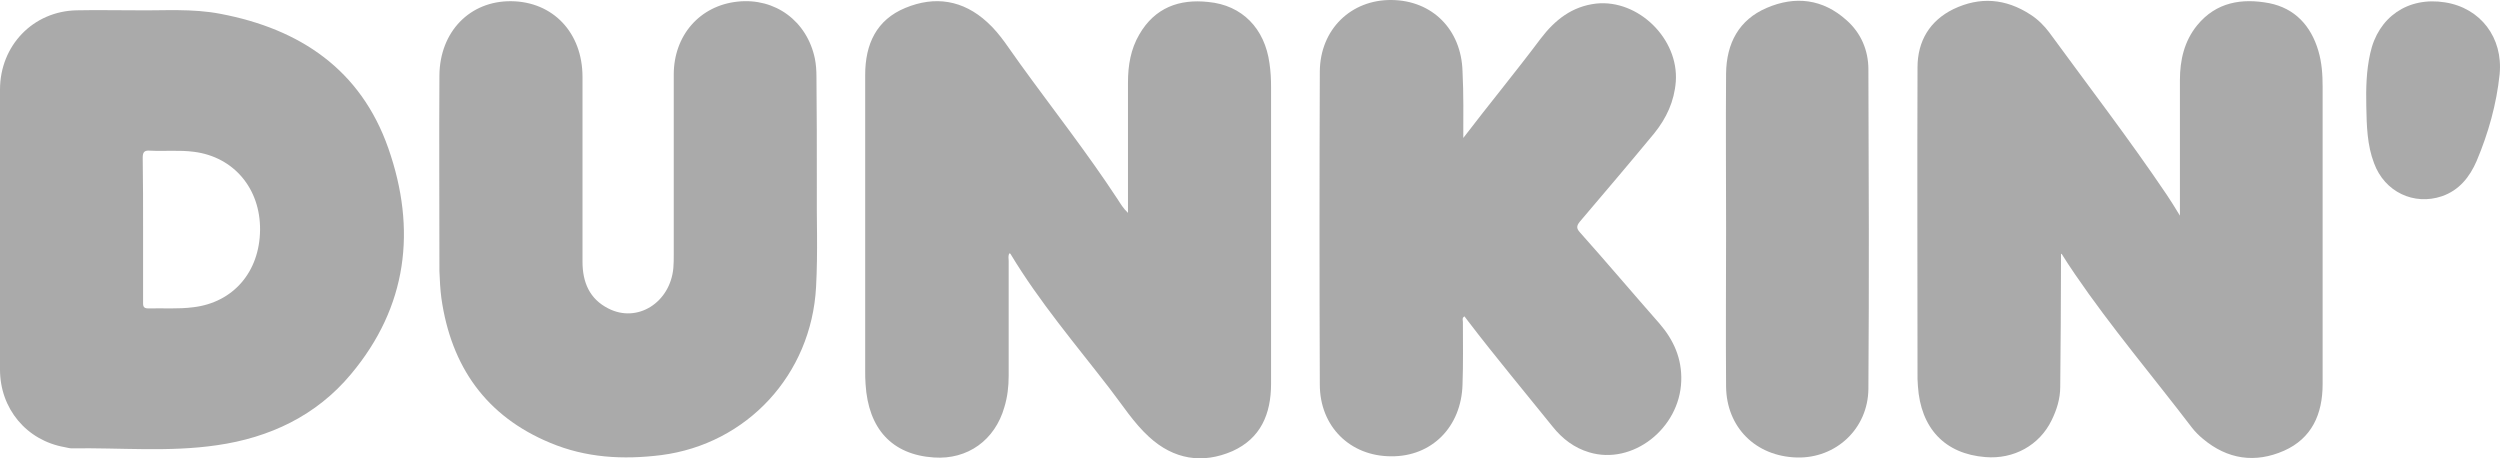 <svg width="120" height="22" viewBox="0 0 120 22" fill="none" xmlns="http://www.w3.org/2000/svg">
<g clip-path="url(#clip0_104_429)">
<path d="M48.453 12.159C48.379 12.273 48.416 12.406 48.416 12.521C48.416 14.366 48.416 16.193 48.416 18.039C48.416 18.553 48.36 19.047 48.21 19.542C47.761 21.121 46.451 22.073 44.823 21.959C42.82 21.826 41.678 20.589 41.547 18.438C41.529 18.229 41.529 18.001 41.529 17.791C41.529 13.053 41.529 8.334 41.529 3.596C41.529 2.112 42.072 0.951 43.456 0.38C44.879 -0.21 46.226 -0 47.387 1.065C48.023 1.636 48.472 2.397 48.977 3.082C50.531 5.233 52.178 7.326 53.638 9.552C53.787 9.78 53.918 10.009 54.143 10.218C54.143 10.104 54.143 9.971 54.143 9.857C54.143 7.897 54.143 5.918 54.143 3.958C54.143 3.139 54.274 2.359 54.686 1.655C55.434 0.361 56.613 -0.057 57.998 0.095C59.626 0.247 60.712 1.37 60.936 3.044C60.993 3.425 61.011 3.805 61.011 4.186C61.011 8.924 61.011 13.681 61.011 18.419C61.011 19.885 60.506 21.045 59.158 21.654C57.717 22.282 56.333 22.054 55.153 20.969C54.423 20.303 53.881 19.447 53.263 18.648C51.635 16.536 49.895 14.499 48.51 12.197C48.51 12.178 48.491 12.178 48.453 12.159Z" fill="#AAAAAA"/>
<path d="M98.928 12.197C98.928 12.33 98.928 12.464 98.928 12.597C98.928 14.595 98.909 16.574 98.891 18.572C98.891 19.143 98.722 19.675 98.479 20.17C97.899 21.369 96.664 22.054 95.297 21.94C93.351 21.788 92.191 20.551 92.06 18.534C92.06 18.419 92.041 18.305 92.041 18.191C92.041 13.206 92.022 8.22 92.041 3.235C92.041 1.96 92.64 0.989 93.763 0.438C95.035 -0.171 96.271 -0.076 97.468 0.704C97.824 0.932 98.124 1.237 98.367 1.56C100.257 4.148 102.203 6.679 104 9.343C104.206 9.647 104.393 9.952 104.636 10.351C104.636 10.123 104.636 9.99 104.636 9.857C104.636 7.859 104.636 5.842 104.636 3.844C104.636 2.892 104.842 1.979 105.46 1.218C106.377 0.095 107.612 -0.095 108.922 0.152C110.157 0.399 110.925 1.237 111.28 2.436C111.449 3.006 111.486 3.577 111.486 4.167C111.486 8.924 111.486 13.681 111.486 18.439C111.486 19.885 110.962 21.045 109.633 21.635C108.248 22.244 106.92 22.054 105.741 21.064C105.553 20.912 105.366 20.722 105.217 20.532C103.345 18.077 101.342 15.717 99.602 13.168C99.377 12.844 99.171 12.521 98.966 12.197C98.984 12.178 98.966 12.178 98.928 12.197Z" fill="#AAAAAA"/>
<path d="M6.625 0.495C7.842 0.514 9.227 0.4 10.593 0.666C14.392 1.389 17.311 3.33 18.64 7.117C20.006 11.018 19.557 14.728 16.844 17.963C15.178 19.961 12.932 21.008 10.424 21.369C8.104 21.712 5.764 21.483 3.444 21.521C3.331 21.521 3.219 21.483 3.107 21.464C1.273 21.141 0 19.619 0 17.735C0 13.263 0 8.772 0 4.301C0 2.188 1.591 0.533 3.687 0.495C4.604 0.476 5.54 0.495 6.625 0.495ZM6.868 11.018C6.868 12.178 6.868 13.32 6.868 14.481C6.868 14.652 6.85 14.804 7.112 14.804C7.842 14.785 8.553 14.842 9.283 14.747C11.192 14.519 12.464 13.054 12.483 11.037C12.502 9.058 11.229 7.535 9.32 7.288C8.609 7.193 7.898 7.269 7.187 7.231C6.925 7.212 6.85 7.307 6.85 7.573C6.868 8.715 6.868 9.876 6.868 11.018Z" fill="#AAAAAA"/>
<path d="M70.238 6.622C71.473 5.005 72.746 3.463 73.944 1.865C74.636 0.952 75.459 0.305 76.62 0.171C78.641 -0.038 80.587 1.865 80.438 3.92C80.363 4.871 79.989 5.671 79.408 6.394C78.229 7.821 77.031 9.229 75.834 10.637C75.665 10.846 75.665 10.961 75.834 11.151C77.125 12.597 78.379 14.081 79.652 15.527C80.344 16.327 80.737 17.221 80.7 18.287C80.625 20.57 78.36 22.34 76.283 21.712C75.572 21.502 74.992 21.065 74.524 20.475C73.176 18.8 71.791 17.145 70.481 15.432C70.425 15.356 70.369 15.28 70.294 15.185C70.163 15.261 70.219 15.375 70.219 15.451C70.219 16.46 70.238 17.449 70.201 18.458C70.144 20.494 68.722 21.921 66.776 21.902C64.811 21.902 63.351 20.475 63.351 18.458C63.332 13.453 63.332 8.43 63.351 3.425C63.369 1.408 64.848 -0.019 66.794 0C68.741 0.019 70.144 1.408 70.201 3.425C70.257 4.529 70.238 5.576 70.238 6.622Z" fill="#AAAAAA"/>
<path d="M39.208 9.001C39.19 10.371 39.264 12.084 39.171 13.777C38.946 17.982 35.858 21.312 31.741 21.845C29.907 22.073 28.129 21.978 26.407 21.255C23.338 19.98 21.654 17.602 21.186 14.31C21.13 13.891 21.111 13.454 21.092 13.016C21.092 9.876 21.073 6.756 21.092 3.616C21.111 1.523 22.552 0.039 24.536 0.058C26.538 0.077 27.96 1.561 27.96 3.692C27.96 6.641 27.96 9.61 27.96 12.559C27.96 13.549 28.297 14.348 29.196 14.805C30.599 15.528 32.171 14.519 32.321 12.864C32.34 12.654 32.34 12.426 32.34 12.217C32.34 9.343 32.34 6.451 32.34 3.578C32.34 1.694 33.594 0.267 35.409 0.077C37.206 -0.114 38.74 1.009 39.115 2.817C39.171 3.102 39.19 3.388 39.19 3.692C39.208 5.347 39.208 7.003 39.208 9.001Z" fill="#AAAAAA"/>
<path d="M82.852 10.98C82.852 8.487 82.833 6.013 82.852 3.521C82.871 2.074 83.469 0.952 84.798 0.381C86.164 -0.209 87.493 -0.057 88.635 0.971C89.327 1.58 89.683 2.417 89.683 3.33C89.702 8.449 89.72 13.549 89.683 18.667C89.664 20.589 88.111 22.016 86.239 21.959C84.274 21.902 82.871 20.513 82.852 18.553C82.833 16.022 82.852 13.511 82.852 10.98Z" fill="#AAAAAA"/>
<path d="M113.582 5.1C113.564 4.243 113.582 3.406 113.769 2.569C114.144 0.818 115.585 -0.171 117.363 0.114C119.066 0.381 120.151 1.808 119.983 3.558C119.833 5.004 119.44 6.394 118.879 7.726C118.542 8.506 118.036 9.134 117.213 9.419C115.865 9.876 114.462 9.21 113.957 7.84C113.62 6.964 113.601 6.032 113.582 5.1Z" fill="#AAAAAA"/>
</g>
<defs>
<clipPath id="clip0_104_429">
<rect width="120" height="22" fill="white"/>
</clipPath>
</defs>
</svg>
